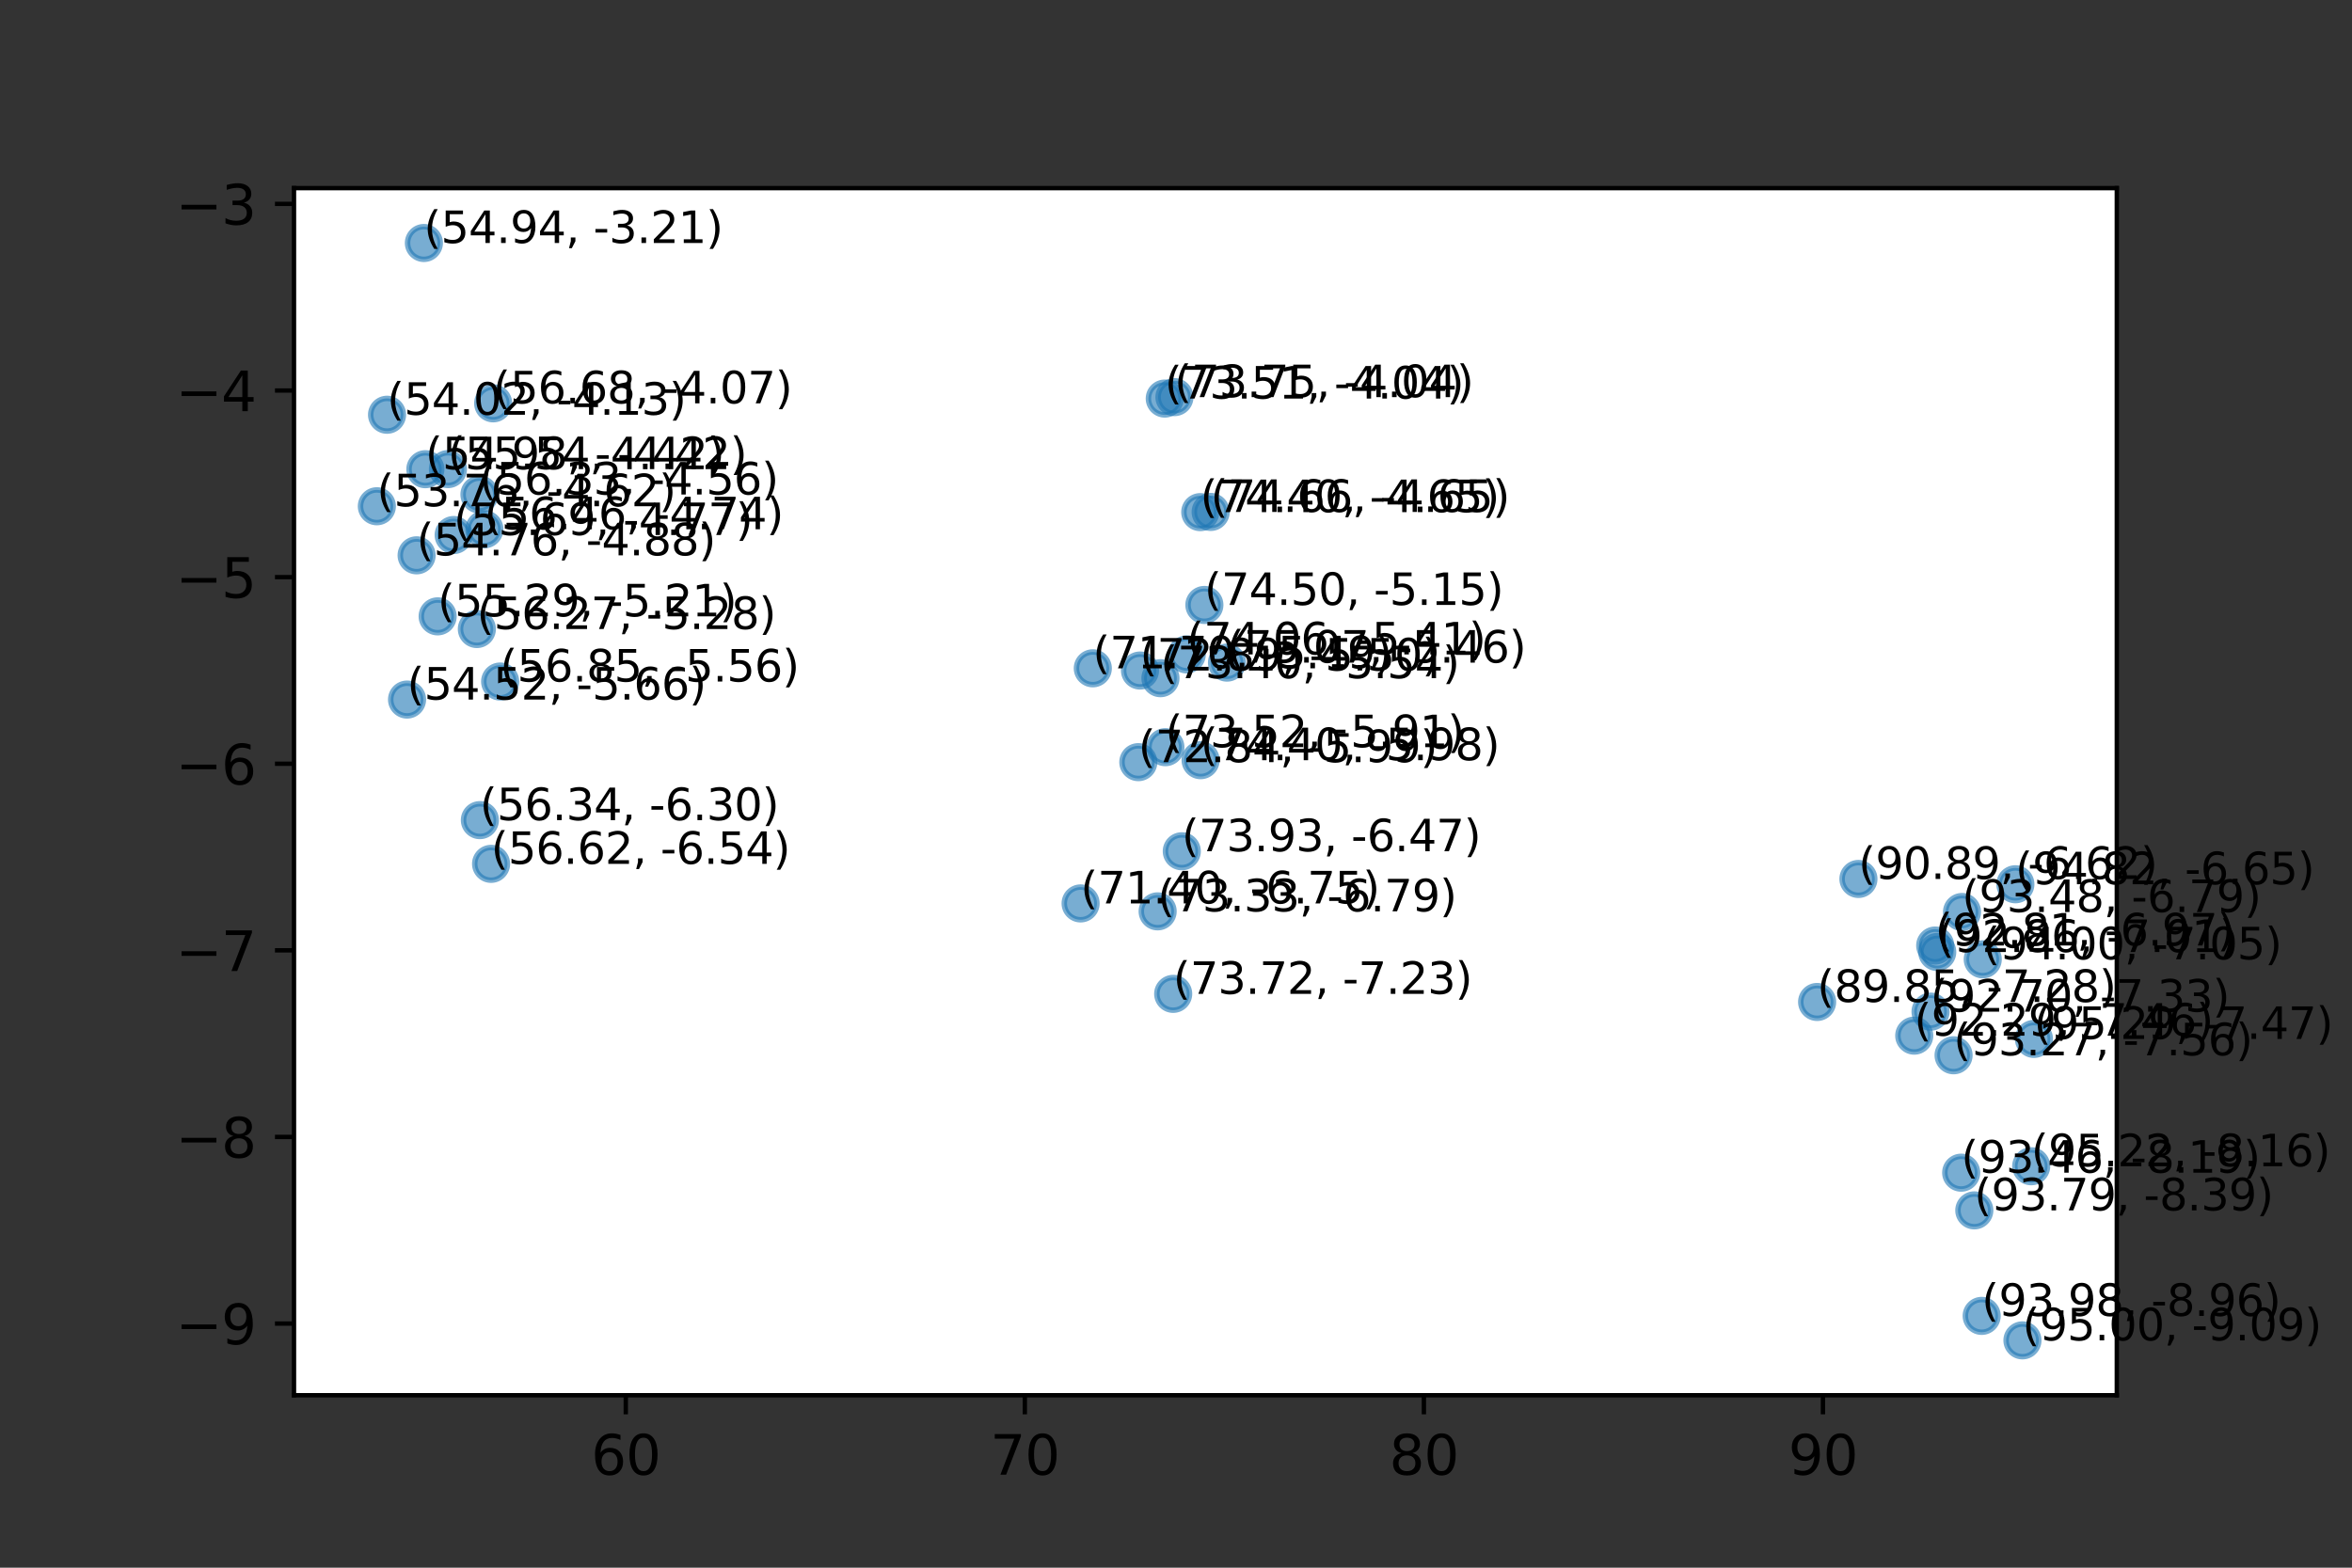 <?xml version="1.0" encoding="utf-8" standalone="no"?>
<!DOCTYPE svg PUBLIC "-//W3C//DTD SVG 1.1//EN"
  "http://www.w3.org/Graphics/SVG/1.1/DTD/svg11.dtd">
<svg xmlns:xlink="http://www.w3.org/1999/xlink" width="432pt" height="288pt" viewBox="0 0 432 288" xmlns="http://www.w3.org/2000/svg" version="1.1">
 <rect x="0" y="0" width="432" height="288" fill="#333333" stroke="none"/>
 <defs>
  <style type="text/css">*{stroke-linejoin: round; stroke-linecap: butt}</style>
 </defs>
 <g id="figure_1">
  <g id="patch_1">
   <path d="M 0 288 
L 432 288 
L 432 0 
L 0 0 
L 0 288 
z
" style="fill: none"/>
  </g>
  <g id="axes_1">
   <g id="patch_2">
    <path d="M 54 256.32 
L 388.8 256.32 
L 388.8 34.56 
L 54 34.56 
z
" style="fill: #ffffff"/>
   </g>
   <g id="PathCollection_1">
    <defs>
     <path id="m02262fe70a" d="M 0 3 
C 0.796 3 1.559 2.684 2.121 2.121 
C 2.684 1.559 3 0.796 3 0 
C 3 -0.796 2.684 -1.559 2.121 -2.121 
C 1.559 -2.684 0.796 -3 0 -3 
C -0.796 -3 -1.559 -2.684 -2.121 -2.121 
C -2.684 -1.559 -3 -0.796 -3 0 
C -3 0.796 -2.684 1.559 -2.121 2.121 
C -1.559 2.684 -0.796 3 0 3 
z
" style="stroke: #1f77b4; stroke-opacity: 0.6"/>
    </defs>
    <g clip-path="url(#p20e0209a69)">
     <use xlink:href="#m02262fe70a" x="90.198" y="158.7" style="fill: #1f77b4; fill-opacity: 0.6; stroke: #1f77b4; stroke-opacity: 0.6"/>
     <use xlink:href="#m02262fe70a" x="82.273" y="86.179" style="fill: #1f77b4; fill-opacity: 0.6; stroke: #1f77b4; stroke-opacity: 0.6"/>
     <use xlink:href="#m02262fe70a" x="78.13" y="86.198" style="fill: #1f77b4; fill-opacity: 0.6; stroke: #1f77b4; stroke-opacity: 0.6"/>
     <use xlink:href="#m02262fe70a" x="77.859" y="44.64" style="fill: #1f77b4; fill-opacity: 0.6; stroke: #1f77b4; stroke-opacity: 0.6"/>
     <use xlink:href="#m02262fe70a" x="80.384" y="113.231" style="fill: #1f77b4; fill-opacity: 0.6; stroke: #1f77b4; stroke-opacity: 0.6"/>
     <use xlink:href="#m02262fe70a" x="91.862" y="125.203" style="fill: #1f77b4; fill-opacity: 0.6; stroke: #1f77b4; stroke-opacity: 0.6"/>
     <use xlink:href="#m02262fe70a" x="87.587" y="115.56" style="fill: #1f77b4; fill-opacity: 0.6; stroke: #1f77b4; stroke-opacity: 0.6"/>
     <use xlink:href="#m02262fe70a" x="69.218" y="93.004" style="fill: #1f77b4; fill-opacity: 0.6; stroke: #1f77b4; stroke-opacity: 0.6"/>
     <use xlink:href="#m02262fe70a" x="71.089" y="76.193" style="fill: #1f77b4; fill-opacity: 0.6; stroke: #1f77b4; stroke-opacity: 0.6"/>
     <use xlink:href="#m02262fe70a" x="88.968" y="97.233" style="fill: #1f77b4; fill-opacity: 0.6; stroke: #1f77b4; stroke-opacity: 0.6"/>
     <use xlink:href="#m02262fe70a" x="76.52" y="102.019" style="fill: #1f77b4; fill-opacity: 0.6; stroke: #1f77b4; stroke-opacity: 0.6"/>
     <use xlink:href="#m02262fe70a" x="88.063" y="90.842" style="fill: #1f77b4; fill-opacity: 0.6; stroke: #1f77b4; stroke-opacity: 0.6"/>
     <use xlink:href="#m02262fe70a" x="88.141" y="150.667" style="fill: #1f77b4; fill-opacity: 0.6; stroke: #1f77b4; stroke-opacity: 0.6"/>
     <use xlink:href="#m02262fe70a" x="83.326" y="98.29" style="fill: #1f77b4; fill-opacity: 0.6; stroke: #1f77b4; stroke-opacity: 0.6"/>
     <use xlink:href="#m02262fe70a" x="74.765" y="128.516" style="fill: #1f77b4; fill-opacity: 0.6; stroke: #1f77b4; stroke-opacity: 0.6"/>
     <use xlink:href="#m02262fe70a" x="90.583" y="74.097" style="fill: #1f77b4; fill-opacity: 0.6; stroke: #1f77b4; stroke-opacity: 0.6"/>
     <use xlink:href="#m02262fe70a" x="212.629" y="167.425" style="fill: #1f77b4; fill-opacity: 0.6; stroke: #1f77b4; stroke-opacity: 0.6"/>
     <use xlink:href="#m02262fe70a" x="217.973" y="120.222" style="fill: #1f77b4; fill-opacity: 0.6; stroke: #1f77b4; stroke-opacity: 0.6"/>
     <use xlink:href="#m02262fe70a" x="220.519" y="139.654" style="fill: #1f77b4; fill-opacity: 0.6; stroke: #1f77b4; stroke-opacity: 0.6"/>
     <use xlink:href="#m02262fe70a" x="213.144" y="124.591" style="fill: #1f77b4; fill-opacity: 0.6; stroke: #1f77b4; stroke-opacity: 0.6"/>
     <use xlink:href="#m02262fe70a" x="221.213" y="111.134" style="fill: #1f77b4; fill-opacity: 0.6; stroke: #1f77b4; stroke-opacity: 0.6"/>
     <use xlink:href="#m02262fe70a" x="214.047" y="137.264" style="fill: #1f77b4; fill-opacity: 0.6; stroke: #1f77b4; stroke-opacity: 0.6"/>
     <use xlink:href="#m02262fe70a" x="213.937" y="73.22" style="fill: #1f77b4; fill-opacity: 0.6; stroke: #1f77b4; stroke-opacity: 0.6"/>
     <use xlink:href="#m02262fe70a" x="215.483" y="182.583" style="fill: #1f77b4; fill-opacity: 0.6; stroke: #1f77b4; stroke-opacity: 0.6"/>
     <use xlink:href="#m02262fe70a" x="217.064" y="156.387" style="fill: #1f77b4; fill-opacity: 0.6; stroke: #1f77b4; stroke-opacity: 0.6"/>
     <use xlink:href="#m02262fe70a" x="222.366" y="94.048" style="fill: #1f77b4; fill-opacity: 0.6; stroke: #1f77b4; stroke-opacity: 0.6"/>
     <use xlink:href="#m02262fe70a" x="215.716" y="72.956" style="fill: #1f77b4; fill-opacity: 0.6; stroke: #1f77b4; stroke-opacity: 0.6"/>
     <use xlink:href="#m02262fe70a" x="220.456" y="94.083" style="fill: #1f77b4; fill-opacity: 0.6; stroke: #1f77b4; stroke-opacity: 0.6"/>
     <use xlink:href="#m02262fe70a" x="198.479" y="165.968" style="fill: #1f77b4; fill-opacity: 0.6; stroke: #1f77b4; stroke-opacity: 0.6"/>
     <use xlink:href="#m02262fe70a" x="225.365" y="121.728" style="fill: #1f77b4; fill-opacity: 0.6; stroke: #1f77b4; stroke-opacity: 0.6"/>
     <use xlink:href="#m02262fe70a" x="209.08" y="140.014" style="fill: #1f77b4; fill-opacity: 0.6; stroke: #1f77b4; stroke-opacity: 0.6"/>
     <use xlink:href="#m02262fe70a" x="209.389" y="123.183" style="fill: #1f77b4; fill-opacity: 0.6; stroke: #1f77b4; stroke-opacity: 0.6"/>
     <use xlink:href="#m02262fe70a" x="373.077" y="214.251" style="fill: #1f77b4; fill-opacity: 0.6; stroke: #1f77b4; stroke-opacity: 0.6"/>
     <use xlink:href="#m02262fe70a" x="333.756" y="184.071" style="fill: #1f77b4; fill-opacity: 0.6; stroke: #1f77b4; stroke-opacity: 0.6"/>
     <use xlink:href="#m02262fe70a" x="363.984" y="241.742" style="fill: #1f77b4; fill-opacity: 0.6; stroke: #1f77b4; stroke-opacity: 0.6"/>
     <use xlink:href="#m02262fe70a" x="360.217" y="215.433" style="fill: #1f77b4; fill-opacity: 0.6; stroke: #1f77b4; stroke-opacity: 0.6"/>
     <use xlink:href="#m02262fe70a" x="373.582" y="190.859" style="fill: #1f77b4; fill-opacity: 0.6; stroke: #1f77b4; stroke-opacity: 0.6"/>
     <use xlink:href="#m02262fe70a" x="371.47" y="246.24" style="fill: #1f77b4; fill-opacity: 0.6; stroke: #1f77b4; stroke-opacity: 0.6"/>
     <use xlink:href="#m02262fe70a" x="364.178" y="176.236" style="fill: #1f77b4; fill-opacity: 0.6; stroke: #1f77b4; stroke-opacity: 0.6"/>
     <use xlink:href="#m02262fe70a" x="362.628" y="222.358" style="fill: #1f77b4; fill-opacity: 0.6; stroke: #1f77b4; stroke-opacity: 0.6"/>
     <use xlink:href="#m02262fe70a" x="354.589" y="185.85" style="fill: #1f77b4; fill-opacity: 0.6; stroke: #1f77b4; stroke-opacity: 0.6"/>
     <use xlink:href="#m02262fe70a" x="360.37" y="167.543" style="fill: #1f77b4; fill-opacity: 0.6; stroke: #1f77b4; stroke-opacity: 0.6"/>
     <use xlink:href="#m02262fe70a" x="355.446" y="173.702" style="fill: #1f77b4; fill-opacity: 0.6; stroke: #1f77b4; stroke-opacity: 0.6"/>
     <use xlink:href="#m02262fe70a" x="355.819" y="174.894" style="fill: #1f77b4; fill-opacity: 0.6; stroke: #1f77b4; stroke-opacity: 0.6"/>
     <use xlink:href="#m02262fe70a" x="370.172" y="162.446" style="fill: #1f77b4; fill-opacity: 0.6; stroke: #1f77b4; stroke-opacity: 0.6"/>
     <use xlink:href="#m02262fe70a" x="358.821" y="193.865" style="fill: #1f77b4; fill-opacity: 0.6; stroke: #1f77b4; stroke-opacity: 0.6"/>
     <use xlink:href="#m02262fe70a" x="341.344" y="161.473" style="fill: #1f77b4; fill-opacity: 0.6; stroke: #1f77b4; stroke-opacity: 0.6"/>
     <use xlink:href="#m02262fe70a" x="351.594" y="190.259" style="fill: #1f77b4; fill-opacity: 0.6; stroke: #1f77b4; stroke-opacity: 0.6"/>
     <use xlink:href="#m02262fe70a" x="200.72" y="122.775" style="fill: #1f77b4; fill-opacity: 0.6; stroke: #1f77b4; stroke-opacity: 0.6"/>
    </g>
   </g>
   <g id="matplotlib.axis_1">
    <g id="xtick_1">
     <g id="line2d_1">
      <defs>
       <path id="m0b42a44baf" d="M 0 0 
L 0 3.5 
" style="stroke: #000000; stroke-width: 0.8"/>
      </defs>
      <g>
       <use xlink:href="#m0b42a44baf" x="114.938" y="256.32" style="stroke: #000000; stroke-width: 0.8"/>
      </g>
     </g>
     <g id="text_1">
      <!-- 60 -->
      <g transform="translate(108.576 270.918) scale(0.1 -0.1)">
       <defs>
        <path id="DejaVuSans-36" d="M 2113 2584 
Q 1688 2584 1439 2293 
Q 1191 2003 1191 1497 
Q 1191 994 1439 701 
Q 1688 409 2113 409 
Q 2538 409 2786 701 
Q 3034 994 3034 1497 
Q 3034 2003 2786 2293 
Q 2538 2584 2113 2584 
z
M 3366 4563 
L 3366 3988 
Q 3128 4100 2886 4159 
Q 2644 4219 2406 4219 
Q 1781 4219 1451 3797 
Q 1122 3375 1075 2522 
Q 1259 2794 1537 2939 
Q 1816 3084 2150 3084 
Q 2853 3084 3261 2657 
Q 3669 2231 3669 1497 
Q 3669 778 3244 343 
Q 2819 -91 2113 -91 
Q 1303 -91 875 529 
Q 447 1150 447 2328 
Q 447 3434 972 4092 
Q 1497 4750 2381 4750 
Q 2619 4750 2861 4703 
Q 3103 4656 3366 4563 
z
" transform="scale(0.016)"/>
        <path id="DejaVuSans-30" d="M 2034 4250 
Q 1547 4250 1301 3770 
Q 1056 3291 1056 2328 
Q 1056 1369 1301 889 
Q 1547 409 2034 409 
Q 2525 409 2770 889 
Q 3016 1369 3016 2328 
Q 3016 3291 2770 3770 
Q 2525 4250 2034 4250 
z
M 2034 4750 
Q 2819 4750 3233 4129 
Q 3647 3509 3647 2328 
Q 3647 1150 3233 529 
Q 2819 -91 2034 -91 
Q 1250 -91 836 529 
Q 422 1150 422 2328 
Q 422 3509 836 4129 
Q 1250 4750 2034 4750 
z
" transform="scale(0.016)"/>
       </defs>
       <use xlink:href="#DejaVuSans-36"/>
       <use xlink:href="#DejaVuSans-30" x="63.623"/>
      </g>
     </g>
    </g>
    <g id="xtick_2">
     <g id="line2d_2">
      <g>
       <use xlink:href="#m0b42a44baf" x="188.234" y="256.32" style="stroke: #000000; stroke-width: 0.8"/>
      </g>
     </g>
     <g id="text_2">
      <!-- 70 -->
      <g transform="translate(181.872 270.918) scale(0.1 -0.1)">
       <defs>
        <path id="DejaVuSans-37" d="M 525 4666 
L 3525 4666 
L 3525 4397 
L 1831 0 
L 1172 0 
L 2766 4134 
L 525 4134 
L 525 4666 
z
" transform="scale(0.016)"/>
       </defs>
       <use xlink:href="#DejaVuSans-37"/>
       <use xlink:href="#DejaVuSans-30" x="63.623"/>
      </g>
     </g>
    </g>
    <g id="xtick_3">
     <g id="line2d_3">
      <g>
       <use xlink:href="#m0b42a44baf" x="261.53" y="256.32" style="stroke: #000000; stroke-width: 0.8"/>
      </g>
     </g>
     <g id="text_3">
      <!-- 80 -->
      <g transform="translate(255.168 270.918) scale(0.1 -0.1)">
       <defs>
        <path id="DejaVuSans-38" d="M 2034 2216 
Q 1584 2216 1326 1975 
Q 1069 1734 1069 1313 
Q 1069 891 1326 650 
Q 1584 409 2034 409 
Q 2484 409 2743 651 
Q 3003 894 3003 1313 
Q 3003 1734 2745 1975 
Q 2488 2216 2034 2216 
z
M 1403 2484 
Q 997 2584 770 2862 
Q 544 3141 544 3541 
Q 544 4100 942 4425 
Q 1341 4750 2034 4750 
Q 2731 4750 3128 4425 
Q 3525 4100 3525 3541 
Q 3525 3141 3298 2862 
Q 3072 2584 2669 2484 
Q 3125 2378 3379 2068 
Q 3634 1759 3634 1313 
Q 3634 634 3220 271 
Q 2806 -91 2034 -91 
Q 1263 -91 848 271 
Q 434 634 434 1313 
Q 434 1759 690 2068 
Q 947 2378 1403 2484 
z
M 1172 3481 
Q 1172 3119 1398 2916 
Q 1625 2713 2034 2713 
Q 2441 2713 2670 2916 
Q 2900 3119 2900 3481 
Q 2900 3844 2670 4047 
Q 2441 4250 2034 4250 
Q 1625 4250 1398 4047 
Q 1172 3844 1172 3481 
z
" transform="scale(0.016)"/>
       </defs>
       <use xlink:href="#DejaVuSans-38"/>
       <use xlink:href="#DejaVuSans-30" x="63.623"/>
      </g>
     </g>
    </g>
    <g id="xtick_4">
     <g id="line2d_4">
      <g>
       <use xlink:href="#m0b42a44baf" x="334.827" y="256.32" style="stroke: #000000; stroke-width: 0.8"/>
      </g>
     </g>
     <g id="text_4">
      <!-- 90 -->
      <g transform="translate(328.464 270.918) scale(0.1 -0.1)">
       <defs>
        <path id="DejaVuSans-39" d="M 703 97 
L 703 672 
Q 941 559 1184 500 
Q 1428 441 1663 441 
Q 2288 441 2617 861 
Q 2947 1281 2994 2138 
Q 2813 1869 2534 1725 
Q 2256 1581 1919 1581 
Q 1219 1581 811 2004 
Q 403 2428 403 3163 
Q 403 3881 828 4315 
Q 1253 4750 1959 4750 
Q 2769 4750 3195 4129 
Q 3622 3509 3622 2328 
Q 3622 1225 3098 567 
Q 2575 -91 1691 -91 
Q 1453 -91 1209 -44 
Q 966 3 703 97 
z
M 1959 2075 
Q 2384 2075 2632 2365 
Q 2881 2656 2881 3163 
Q 2881 3666 2632 3958 
Q 2384 4250 1959 4250 
Q 1534 4250 1286 3958 
Q 1038 3666 1038 3163 
Q 1038 2656 1286 2365 
Q 1534 2075 1959 2075 
z
" transform="scale(0.016)"/>
       </defs>
       <use xlink:href="#DejaVuSans-39"/>
       <use xlink:href="#DejaVuSans-30" x="63.623"/>
      </g>
     </g>
    </g>
   </g>
   <g id="matplotlib.axis_2">
    <g id="ytick_1">
     <g id="line2d_5">
      <defs>
       <path id="mef17d0c823" d="M 0 0 
L -3.5 0 
" style="stroke: #000000; stroke-width: 0.8"/>
      </defs>
      <g>
       <use xlink:href="#mef17d0c823" x="54" y="243.152" style="stroke: #000000; stroke-width: 0.8"/>
      </g>
     </g>
     <g id="text_5">
      <!-- −9 -->
      <g transform="translate(32.258 246.951) scale(0.1 -0.1)">
       <defs>
        <path id="DejaVuSans-2212" d="M 678 2272 
L 4684 2272 
L 4684 1741 
L 678 1741 
L 678 2272 
z
" transform="scale(0.016)"/>
       </defs>
       <use xlink:href="#DejaVuSans-2212"/>
       <use xlink:href="#DejaVuSans-39" x="83.789"/>
      </g>
     </g>
    </g>
    <g id="ytick_2">
     <g id="line2d_6">
      <g>
       <use xlink:href="#mef17d0c823" x="54" y="208.87" style="stroke: #000000; stroke-width: 0.8"/>
      </g>
     </g>
     <g id="text_6">
      <!-- −8 -->
      <g transform="translate(32.258 212.669) scale(0.1 -0.1)">
       <use xlink:href="#DejaVuSans-2212"/>
       <use xlink:href="#DejaVuSans-38" x="83.789"/>
      </g>
     </g>
    </g>
    <g id="ytick_3">
     <g id="line2d_7">
      <g>
       <use xlink:href="#mef17d0c823" x="54" y="174.588" style="stroke: #000000; stroke-width: 0.8"/>
      </g>
     </g>
     <g id="text_7">
      <!-- −7 -->
      <g transform="translate(32.258 178.387) scale(0.1 -0.1)">
       <use xlink:href="#DejaVuSans-2212"/>
       <use xlink:href="#DejaVuSans-37" x="83.789"/>
      </g>
     </g>
    </g>
    <g id="ytick_4">
     <g id="line2d_8">
      <g>
       <use xlink:href="#mef17d0c823" x="54" y="140.306" style="stroke: #000000; stroke-width: 0.8"/>
      </g>
     </g>
     <g id="text_8">
      <!-- −6 -->
      <g transform="translate(32.258 144.105) scale(0.1 -0.1)">
       <use xlink:href="#DejaVuSans-2212"/>
       <use xlink:href="#DejaVuSans-36" x="83.789"/>
      </g>
     </g>
    </g>
    <g id="ytick_5">
     <g id="line2d_9">
      <g>
       <use xlink:href="#mef17d0c823" x="54" y="106.024" style="stroke: #000000; stroke-width: 0.8"/>
      </g>
     </g>
     <g id="text_9">
      <!-- −5 -->
      <g transform="translate(32.258 109.823) scale(0.1 -0.1)">
       <defs>
        <path id="DejaVuSans-35" d="M 691 4666 
L 3169 4666 
L 3169 4134 
L 1269 4134 
L 1269 2991 
Q 1406 3038 1543 3061 
Q 1681 3084 1819 3084 
Q 2600 3084 3056 2656 
Q 3513 2228 3513 1497 
Q 3513 744 3044 326 
Q 2575 -91 1722 -91 
Q 1428 -91 1123 -41 
Q 819 9 494 109 
L 494 744 
Q 775 591 1075 516 
Q 1375 441 1709 441 
Q 2250 441 2565 725 
Q 2881 1009 2881 1497 
Q 2881 1984 2565 2268 
Q 2250 2553 1709 2553 
Q 1456 2553 1204 2497 
Q 953 2441 691 2322 
L 691 4666 
z
" transform="scale(0.016)"/>
       </defs>
       <use xlink:href="#DejaVuSans-2212"/>
       <use xlink:href="#DejaVuSans-35" x="83.789"/>
      </g>
     </g>
    </g>
    <g id="ytick_6">
     <g id="line2d_10">
      <g>
       <use xlink:href="#mef17d0c823" x="54" y="71.741" style="stroke: #000000; stroke-width: 0.8"/>
      </g>
     </g>
     <g id="text_10">
      <!-- −4 -->
      <g transform="translate(32.258 75.541) scale(0.1 -0.1)">
       <defs>
        <path id="DejaVuSans-34" d="M 2419 4116 
L 825 1625 
L 2419 1625 
L 2419 4116 
z
M 2253 4666 
L 3047 4666 
L 3047 1625 
L 3713 1625 
L 3713 1100 
L 3047 1100 
L 3047 0 
L 2419 0 
L 2419 1100 
L 313 1100 
L 313 1709 
L 2253 4666 
z
" transform="scale(0.016)"/>
       </defs>
       <use xlink:href="#DejaVuSans-2212"/>
       <use xlink:href="#DejaVuSans-34" x="83.789"/>
      </g>
     </g>
    </g>
    <g id="ytick_7">
     <g id="line2d_11">
      <g>
       <use xlink:href="#mef17d0c823" x="54" y="37.459" style="stroke: #000000; stroke-width: 0.8"/>
      </g>
     </g>
     <g id="text_11">
      <!-- −3 -->
      <g transform="translate(32.258 41.259) scale(0.1 -0.1)">
       <defs>
        <path id="DejaVuSans-33" d="M 2597 2516 
Q 3050 2419 3304 2112 
Q 3559 1806 3559 1356 
Q 3559 666 3084 287 
Q 2609 -91 1734 -91 
Q 1441 -91 1130 -33 
Q 819 25 488 141 
L 488 750 
Q 750 597 1062 519 
Q 1375 441 1716 441 
Q 2309 441 2620 675 
Q 2931 909 2931 1356 
Q 2931 1769 2642 2001 
Q 2353 2234 1838 2234 
L 1294 2234 
L 1294 2753 
L 1863 2753 
Q 2328 2753 2575 2939 
Q 2822 3125 2822 3475 
Q 2822 3834 2567 4026 
Q 2313 4219 1838 4219 
Q 1578 4219 1281 4162 
Q 984 4106 628 3988 
L 628 4550 
Q 988 4650 1302 4700 
Q 1616 4750 1894 4750 
Q 2613 4750 3031 4423 
Q 3450 4097 3450 3541 
Q 3450 3153 3228 2886 
Q 3006 2619 2597 2516 
z
" transform="scale(0.016)"/>
       </defs>
       <use xlink:href="#DejaVuSans-2212"/>
       <use xlink:href="#DejaVuSans-33" x="83.789"/>
      </g>
     </g>
    </g>
   </g>
   <g id="patch_3">
    <path d="M 54 256.32 
L 54 34.56 
" style="fill: none; stroke: #000000; stroke-width: 0.8; stroke-linejoin: miter; stroke-linecap: square"/>
   </g>
   <g id="patch_4">
    <path d="M 388.8 256.32 
L 388.8 34.56 
" style="fill: none; stroke: #000000; stroke-width: 0.8; stroke-linejoin: miter; stroke-linecap: square"/>
   </g>
   <g id="patch_5">
    <path d="M 54 256.32 
L 388.8 256.32 
" style="fill: none; stroke: #000000; stroke-width: 0.8; stroke-linejoin: miter; stroke-linecap: square"/>
   </g>
   <g id="patch_6">
    <path d="M 54 34.56 
L 388.8 34.56 
" style="fill: none; stroke: #000000; stroke-width: 0.8; stroke-linejoin: miter; stroke-linecap: square"/>
   </g>
   <g id="text_12">
    <!-- (56.62, -6.54) -->
    <g transform="translate(90.198 158.7) scale(0.08 -0.08)">
     <defs>
      <path id="DejaVuSans-28" d="M 1984 4856 
Q 1566 4138 1362 3434 
Q 1159 2731 1159 2009 
Q 1159 1288 1364 580 
Q 1569 -128 1984 -844 
L 1484 -844 
Q 1016 -109 783 600 
Q 550 1309 550 2009 
Q 550 2706 781 3412 
Q 1013 4119 1484 4856 
L 1984 4856 
z
" transform="scale(0.016)"/>
      <path id="DejaVuSans-2e" d="M 684 794 
L 1344 794 
L 1344 0 
L 684 0 
L 684 794 
z
" transform="scale(0.016)"/>
      <path id="DejaVuSans-32" d="M 1228 531 
L 3431 531 
L 3431 0 
L 469 0 
L 469 531 
Q 828 903 1448 1529 
Q 2069 2156 2228 2338 
Q 2531 2678 2651 2914 
Q 2772 3150 2772 3378 
Q 2772 3750 2511 3984 
Q 2250 4219 1831 4219 
Q 1534 4219 1204 4116 
Q 875 4013 500 3803 
L 500 4441 
Q 881 4594 1212 4672 
Q 1544 4750 1819 4750 
Q 2544 4750 2975 4387 
Q 3406 4025 3406 3419 
Q 3406 3131 3298 2873 
Q 3191 2616 2906 2266 
Q 2828 2175 2409 1742 
Q 1991 1309 1228 531 
z
" transform="scale(0.016)"/>
      <path id="DejaVuSans-2c" d="M 750 794 
L 1409 794 
L 1409 256 
L 897 -744 
L 494 -744 
L 750 256 
L 750 794 
z
" transform="scale(0.016)"/>
      <path id="DejaVuSans-20" transform="scale(0.016)"/>
      <path id="DejaVuSans-2d" d="M 313 2009 
L 1997 2009 
L 1997 1497 
L 313 1497 
L 313 2009 
z
" transform="scale(0.016)"/>
      <path id="DejaVuSans-29" d="M 513 4856 
L 1013 4856 
Q 1481 4119 1714 3412 
Q 1947 2706 1947 2009 
Q 1947 1309 1714 600 
Q 1481 -109 1013 -844 
L 513 -844 
Q 928 -128 1133 580 
Q 1338 1288 1338 2009 
Q 1338 2731 1133 3434 
Q 928 4138 513 4856 
z
" transform="scale(0.016)"/>
     </defs>
     <use xlink:href="#DejaVuSans-28"/>
     <use xlink:href="#DejaVuSans-35" x="39.014"/>
     <use xlink:href="#DejaVuSans-36" x="102.637"/>
     <use xlink:href="#DejaVuSans-2e" x="166.26"/>
     <use xlink:href="#DejaVuSans-36" x="198.047"/>
     <use xlink:href="#DejaVuSans-32" x="261.67"/>
     <use xlink:href="#DejaVuSans-2c" x="325.293"/>
     <use xlink:href="#DejaVuSans-20" x="357.08"/>
     <use xlink:href="#DejaVuSans-2d" x="388.867"/>
     <use xlink:href="#DejaVuSans-36" x="424.951"/>
     <use xlink:href="#DejaVuSans-2e" x="488.574"/>
     <use xlink:href="#DejaVuSans-35" x="520.361"/>
     <use xlink:href="#DejaVuSans-34" x="583.984"/>
     <use xlink:href="#DejaVuSans-29" x="647.607"/>
    </g>
   </g>
   <g id="text_13">
    <!-- (55.54, -4.42) -->
    <g transform="translate(82.273 86.179) scale(0.08 -0.08)">
     <use xlink:href="#DejaVuSans-28"/>
     <use xlink:href="#DejaVuSans-35" x="39.014"/>
     <use xlink:href="#DejaVuSans-35" x="102.637"/>
     <use xlink:href="#DejaVuSans-2e" x="166.26"/>
     <use xlink:href="#DejaVuSans-35" x="198.047"/>
     <use xlink:href="#DejaVuSans-34" x="261.67"/>
     <use xlink:href="#DejaVuSans-2c" x="325.293"/>
     <use xlink:href="#DejaVuSans-20" x="357.08"/>
     <use xlink:href="#DejaVuSans-2d" x="388.867"/>
     <use xlink:href="#DejaVuSans-34" x="424.951"/>
     <use xlink:href="#DejaVuSans-2e" x="488.574"/>
     <use xlink:href="#DejaVuSans-34" x="520.361"/>
     <use xlink:href="#DejaVuSans-32" x="583.984"/>
     <use xlink:href="#DejaVuSans-29" x="647.607"/>
    </g>
   </g>
   <g id="text_14">
    <!-- (54.98, -4.42) -->
    <g transform="translate(78.13 86.198) scale(0.08 -0.08)">
     <use xlink:href="#DejaVuSans-28"/>
     <use xlink:href="#DejaVuSans-35" x="39.014"/>
     <use xlink:href="#DejaVuSans-34" x="102.637"/>
     <use xlink:href="#DejaVuSans-2e" x="166.26"/>
     <use xlink:href="#DejaVuSans-39" x="198.047"/>
     <use xlink:href="#DejaVuSans-38" x="261.67"/>
     <use xlink:href="#DejaVuSans-2c" x="325.293"/>
     <use xlink:href="#DejaVuSans-20" x="357.08"/>
     <use xlink:href="#DejaVuSans-2d" x="388.867"/>
     <use xlink:href="#DejaVuSans-34" x="424.951"/>
     <use xlink:href="#DejaVuSans-2e" x="488.574"/>
     <use xlink:href="#DejaVuSans-34" x="520.361"/>
     <use xlink:href="#DejaVuSans-32" x="583.984"/>
     <use xlink:href="#DejaVuSans-29" x="647.607"/>
    </g>
   </g>
   <g id="text_15">
    <!-- (54.94, -3.21) -->
    <g transform="translate(77.859 44.64) scale(0.08 -0.08)">
     <defs>
      <path id="DejaVuSans-31" d="M 794 531 
L 1825 531 
L 1825 4091 
L 703 3866 
L 703 4441 
L 1819 4666 
L 2450 4666 
L 2450 531 
L 3481 531 
L 3481 0 
L 794 0 
L 794 531 
z
" transform="scale(0.016)"/>
     </defs>
     <use xlink:href="#DejaVuSans-28"/>
     <use xlink:href="#DejaVuSans-35" x="39.014"/>
     <use xlink:href="#DejaVuSans-34" x="102.637"/>
     <use xlink:href="#DejaVuSans-2e" x="166.26"/>
     <use xlink:href="#DejaVuSans-39" x="198.047"/>
     <use xlink:href="#DejaVuSans-34" x="261.67"/>
     <use xlink:href="#DejaVuSans-2c" x="325.293"/>
     <use xlink:href="#DejaVuSans-20" x="357.08"/>
     <use xlink:href="#DejaVuSans-2d" x="388.867"/>
     <use xlink:href="#DejaVuSans-33" x="424.951"/>
     <use xlink:href="#DejaVuSans-2e" x="488.574"/>
     <use xlink:href="#DejaVuSans-32" x="520.361"/>
     <use xlink:href="#DejaVuSans-31" x="583.984"/>
     <use xlink:href="#DejaVuSans-29" x="647.607"/>
    </g>
   </g>
   <g id="text_16">
    <!-- (55.29, -5.21) -->
    <g transform="translate(80.384 113.231) scale(0.08 -0.08)">
     <use xlink:href="#DejaVuSans-28"/>
     <use xlink:href="#DejaVuSans-35" x="39.014"/>
     <use xlink:href="#DejaVuSans-35" x="102.637"/>
     <use xlink:href="#DejaVuSans-2e" x="166.26"/>
     <use xlink:href="#DejaVuSans-32" x="198.047"/>
     <use xlink:href="#DejaVuSans-39" x="261.67"/>
     <use xlink:href="#DejaVuSans-2c" x="325.293"/>
     <use xlink:href="#DejaVuSans-20" x="357.08"/>
     <use xlink:href="#DejaVuSans-2d" x="388.867"/>
     <use xlink:href="#DejaVuSans-35" x="424.951"/>
     <use xlink:href="#DejaVuSans-2e" x="488.574"/>
     <use xlink:href="#DejaVuSans-32" x="520.361"/>
     <use xlink:href="#DejaVuSans-31" x="583.984"/>
     <use xlink:href="#DejaVuSans-29" x="647.607"/>
    </g>
   </g>
   <g id="text_17">
    <!-- (56.85, -5.56) -->
    <g transform="translate(91.862 125.203) scale(0.08 -0.08)">
     <use xlink:href="#DejaVuSans-28"/>
     <use xlink:href="#DejaVuSans-35" x="39.014"/>
     <use xlink:href="#DejaVuSans-36" x="102.637"/>
     <use xlink:href="#DejaVuSans-2e" x="166.26"/>
     <use xlink:href="#DejaVuSans-38" x="198.047"/>
     <use xlink:href="#DejaVuSans-35" x="261.67"/>
     <use xlink:href="#DejaVuSans-2c" x="325.293"/>
     <use xlink:href="#DejaVuSans-20" x="357.08"/>
     <use xlink:href="#DejaVuSans-2d" x="388.867"/>
     <use xlink:href="#DejaVuSans-35" x="424.951"/>
     <use xlink:href="#DejaVuSans-2e" x="488.574"/>
     <use xlink:href="#DejaVuSans-35" x="520.361"/>
     <use xlink:href="#DejaVuSans-36" x="583.984"/>
     <use xlink:href="#DejaVuSans-29" x="647.607"/>
    </g>
   </g>
   <g id="text_18">
    <!-- (56.27, -5.28) -->
    <g transform="translate(87.587 115.56) scale(0.08 -0.08)">
     <use xlink:href="#DejaVuSans-28"/>
     <use xlink:href="#DejaVuSans-35" x="39.014"/>
     <use xlink:href="#DejaVuSans-36" x="102.637"/>
     <use xlink:href="#DejaVuSans-2e" x="166.26"/>
     <use xlink:href="#DejaVuSans-32" x="198.047"/>
     <use xlink:href="#DejaVuSans-37" x="261.67"/>
     <use xlink:href="#DejaVuSans-2c" x="325.293"/>
     <use xlink:href="#DejaVuSans-20" x="357.08"/>
     <use xlink:href="#DejaVuSans-2d" x="388.867"/>
     <use xlink:href="#DejaVuSans-35" x="424.951"/>
     <use xlink:href="#DejaVuSans-2e" x="488.574"/>
     <use xlink:href="#DejaVuSans-32" x="520.361"/>
     <use xlink:href="#DejaVuSans-38" x="583.984"/>
     <use xlink:href="#DejaVuSans-29" x="647.607"/>
    </g>
   </g>
   <g id="text_19">
    <!-- (53.76, -4.62) -->
    <g transform="translate(69.218 93.004) scale(0.08 -0.08)">
     <use xlink:href="#DejaVuSans-28"/>
     <use xlink:href="#DejaVuSans-35" x="39.014"/>
     <use xlink:href="#DejaVuSans-33" x="102.637"/>
     <use xlink:href="#DejaVuSans-2e" x="166.26"/>
     <use xlink:href="#DejaVuSans-37" x="198.047"/>
     <use xlink:href="#DejaVuSans-36" x="261.67"/>
     <use xlink:href="#DejaVuSans-2c" x="325.293"/>
     <use xlink:href="#DejaVuSans-20" x="357.08"/>
     <use xlink:href="#DejaVuSans-2d" x="388.867"/>
     <use xlink:href="#DejaVuSans-34" x="424.951"/>
     <use xlink:href="#DejaVuSans-2e" x="488.574"/>
     <use xlink:href="#DejaVuSans-36" x="520.361"/>
     <use xlink:href="#DejaVuSans-32" x="583.984"/>
     <use xlink:href="#DejaVuSans-29" x="647.607"/>
    </g>
   </g>
   <g id="text_20">
    <!-- (54.02, -4.13) -->
    <g transform="translate(71.089 76.193) scale(0.08 -0.08)">
     <use xlink:href="#DejaVuSans-28"/>
     <use xlink:href="#DejaVuSans-35" x="39.014"/>
     <use xlink:href="#DejaVuSans-34" x="102.637"/>
     <use xlink:href="#DejaVuSans-2e" x="166.26"/>
     <use xlink:href="#DejaVuSans-30" x="198.047"/>
     <use xlink:href="#DejaVuSans-32" x="261.67"/>
     <use xlink:href="#DejaVuSans-2c" x="325.293"/>
     <use xlink:href="#DejaVuSans-20" x="357.08"/>
     <use xlink:href="#DejaVuSans-2d" x="388.867"/>
     <use xlink:href="#DejaVuSans-34" x="424.951"/>
     <use xlink:href="#DejaVuSans-2e" x="488.574"/>
     <use xlink:href="#DejaVuSans-31" x="520.361"/>
     <use xlink:href="#DejaVuSans-33" x="583.984"/>
     <use xlink:href="#DejaVuSans-29" x="647.607"/>
    </g>
   </g>
   <g id="text_21">
    <!-- (56.46, -4.74) -->
    <g transform="translate(88.968 97.233) scale(0.08 -0.08)">
     <use xlink:href="#DejaVuSans-28"/>
     <use xlink:href="#DejaVuSans-35" x="39.014"/>
     <use xlink:href="#DejaVuSans-36" x="102.637"/>
     <use xlink:href="#DejaVuSans-2e" x="166.26"/>
     <use xlink:href="#DejaVuSans-34" x="198.047"/>
     <use xlink:href="#DejaVuSans-36" x="261.67"/>
     <use xlink:href="#DejaVuSans-2c" x="325.293"/>
     <use xlink:href="#DejaVuSans-20" x="357.08"/>
     <use xlink:href="#DejaVuSans-2d" x="388.867"/>
     <use xlink:href="#DejaVuSans-34" x="424.951"/>
     <use xlink:href="#DejaVuSans-2e" x="488.574"/>
     <use xlink:href="#DejaVuSans-37" x="520.361"/>
     <use xlink:href="#DejaVuSans-34" x="583.984"/>
     <use xlink:href="#DejaVuSans-29" x="647.607"/>
    </g>
   </g>
   <g id="text_22">
    <!-- (54.76, -4.88) -->
    <g transform="translate(76.52 102.019) scale(0.08 -0.08)">
     <use xlink:href="#DejaVuSans-28"/>
     <use xlink:href="#DejaVuSans-35" x="39.014"/>
     <use xlink:href="#DejaVuSans-34" x="102.637"/>
     <use xlink:href="#DejaVuSans-2e" x="166.26"/>
     <use xlink:href="#DejaVuSans-37" x="198.047"/>
     <use xlink:href="#DejaVuSans-36" x="261.67"/>
     <use xlink:href="#DejaVuSans-2c" x="325.293"/>
     <use xlink:href="#DejaVuSans-20" x="357.08"/>
     <use xlink:href="#DejaVuSans-2d" x="388.867"/>
     <use xlink:href="#DejaVuSans-34" x="424.951"/>
     <use xlink:href="#DejaVuSans-2e" x="488.574"/>
     <use xlink:href="#DejaVuSans-38" x="520.361"/>
     <use xlink:href="#DejaVuSans-38" x="583.984"/>
     <use xlink:href="#DejaVuSans-29" x="647.607"/>
    </g>
   </g>
   <g id="text_23">
    <!-- (56.33, -4.56) -->
    <g transform="translate(88.063 90.842) scale(0.08 -0.08)">
     <use xlink:href="#DejaVuSans-28"/>
     <use xlink:href="#DejaVuSans-35" x="39.014"/>
     <use xlink:href="#DejaVuSans-36" x="102.637"/>
     <use xlink:href="#DejaVuSans-2e" x="166.26"/>
     <use xlink:href="#DejaVuSans-33" x="198.047"/>
     <use xlink:href="#DejaVuSans-33" x="261.67"/>
     <use xlink:href="#DejaVuSans-2c" x="325.293"/>
     <use xlink:href="#DejaVuSans-20" x="357.08"/>
     <use xlink:href="#DejaVuSans-2d" x="388.867"/>
     <use xlink:href="#DejaVuSans-34" x="424.951"/>
     <use xlink:href="#DejaVuSans-2e" x="488.574"/>
     <use xlink:href="#DejaVuSans-35" x="520.361"/>
     <use xlink:href="#DejaVuSans-36" x="583.984"/>
     <use xlink:href="#DejaVuSans-29" x="647.607"/>
    </g>
   </g>
   <g id="text_24">
    <!-- (56.34, -6.30) -->
    <g transform="translate(88.141 150.667) scale(0.08 -0.08)">
     <use xlink:href="#DejaVuSans-28"/>
     <use xlink:href="#DejaVuSans-35" x="39.014"/>
     <use xlink:href="#DejaVuSans-36" x="102.637"/>
     <use xlink:href="#DejaVuSans-2e" x="166.26"/>
     <use xlink:href="#DejaVuSans-33" x="198.047"/>
     <use xlink:href="#DejaVuSans-34" x="261.67"/>
     <use xlink:href="#DejaVuSans-2c" x="325.293"/>
     <use xlink:href="#DejaVuSans-20" x="357.08"/>
     <use xlink:href="#DejaVuSans-2d" x="388.867"/>
     <use xlink:href="#DejaVuSans-36" x="424.951"/>
     <use xlink:href="#DejaVuSans-2e" x="488.574"/>
     <use xlink:href="#DejaVuSans-33" x="520.361"/>
     <use xlink:href="#DejaVuSans-30" x="583.984"/>
     <use xlink:href="#DejaVuSans-29" x="647.607"/>
    </g>
   </g>
   <g id="text_25">
    <!-- (55.69, -4.77) -->
    <g transform="translate(83.326 98.29) scale(0.08 -0.08)">
     <use xlink:href="#DejaVuSans-28"/>
     <use xlink:href="#DejaVuSans-35" x="39.014"/>
     <use xlink:href="#DejaVuSans-35" x="102.637"/>
     <use xlink:href="#DejaVuSans-2e" x="166.26"/>
     <use xlink:href="#DejaVuSans-36" x="198.047"/>
     <use xlink:href="#DejaVuSans-39" x="261.67"/>
     <use xlink:href="#DejaVuSans-2c" x="325.293"/>
     <use xlink:href="#DejaVuSans-20" x="357.08"/>
     <use xlink:href="#DejaVuSans-2d" x="388.867"/>
     <use xlink:href="#DejaVuSans-34" x="424.951"/>
     <use xlink:href="#DejaVuSans-2e" x="488.574"/>
     <use xlink:href="#DejaVuSans-37" x="520.361"/>
     <use xlink:href="#DejaVuSans-37" x="583.984"/>
     <use xlink:href="#DejaVuSans-29" x="647.607"/>
    </g>
   </g>
   <g id="text_26">
    <!-- (54.52, -5.66) -->
    <g transform="translate(74.765 128.516) scale(0.08 -0.08)">
     <use xlink:href="#DejaVuSans-28"/>
     <use xlink:href="#DejaVuSans-35" x="39.014"/>
     <use xlink:href="#DejaVuSans-34" x="102.637"/>
     <use xlink:href="#DejaVuSans-2e" x="166.26"/>
     <use xlink:href="#DejaVuSans-35" x="198.047"/>
     <use xlink:href="#DejaVuSans-32" x="261.67"/>
     <use xlink:href="#DejaVuSans-2c" x="325.293"/>
     <use xlink:href="#DejaVuSans-20" x="357.08"/>
     <use xlink:href="#DejaVuSans-2d" x="388.867"/>
     <use xlink:href="#DejaVuSans-35" x="424.951"/>
     <use xlink:href="#DejaVuSans-2e" x="488.574"/>
     <use xlink:href="#DejaVuSans-36" x="520.361"/>
     <use xlink:href="#DejaVuSans-36" x="583.984"/>
     <use xlink:href="#DejaVuSans-29" x="647.607"/>
    </g>
   </g>
   <g id="text_27">
    <!-- (56.68, -4.07) -->
    <g transform="translate(90.583 74.097) scale(0.08 -0.08)">
     <use xlink:href="#DejaVuSans-28"/>
     <use xlink:href="#DejaVuSans-35" x="39.014"/>
     <use xlink:href="#DejaVuSans-36" x="102.637"/>
     <use xlink:href="#DejaVuSans-2e" x="166.26"/>
     <use xlink:href="#DejaVuSans-36" x="198.047"/>
     <use xlink:href="#DejaVuSans-38" x="261.67"/>
     <use xlink:href="#DejaVuSans-2c" x="325.293"/>
     <use xlink:href="#DejaVuSans-20" x="357.08"/>
     <use xlink:href="#DejaVuSans-2d" x="388.867"/>
     <use xlink:href="#DejaVuSans-34" x="424.951"/>
     <use xlink:href="#DejaVuSans-2e" x="488.574"/>
     <use xlink:href="#DejaVuSans-30" x="520.361"/>
     <use xlink:href="#DejaVuSans-37" x="583.984"/>
     <use xlink:href="#DejaVuSans-29" x="647.607"/>
    </g>
   </g>
   <g id="text_28">
    <!-- (73.33, -6.79) -->
    <g transform="translate(212.629 167.425) scale(0.08 -0.08)">
     <use xlink:href="#DejaVuSans-28"/>
     <use xlink:href="#DejaVuSans-37" x="39.014"/>
     <use xlink:href="#DejaVuSans-33" x="102.637"/>
     <use xlink:href="#DejaVuSans-2e" x="166.26"/>
     <use xlink:href="#DejaVuSans-33" x="198.047"/>
     <use xlink:href="#DejaVuSans-33" x="261.67"/>
     <use xlink:href="#DejaVuSans-2c" x="325.293"/>
     <use xlink:href="#DejaVuSans-20" x="357.08"/>
     <use xlink:href="#DejaVuSans-2d" x="388.867"/>
     <use xlink:href="#DejaVuSans-36" x="424.951"/>
     <use xlink:href="#DejaVuSans-2e" x="488.574"/>
     <use xlink:href="#DejaVuSans-37" x="520.361"/>
     <use xlink:href="#DejaVuSans-39" x="583.984"/>
     <use xlink:href="#DejaVuSans-29" x="647.607"/>
    </g>
   </g>
   <g id="text_29">
    <!-- (74.06, -5.41) -->
    <g transform="translate(217.973 120.222) scale(0.08 -0.08)">
     <use xlink:href="#DejaVuSans-28"/>
     <use xlink:href="#DejaVuSans-37" x="39.014"/>
     <use xlink:href="#DejaVuSans-34" x="102.637"/>
     <use xlink:href="#DejaVuSans-2e" x="166.26"/>
     <use xlink:href="#DejaVuSans-30" x="198.047"/>
     <use xlink:href="#DejaVuSans-36" x="261.67"/>
     <use xlink:href="#DejaVuSans-2c" x="325.293"/>
     <use xlink:href="#DejaVuSans-20" x="357.08"/>
     <use xlink:href="#DejaVuSans-2d" x="388.867"/>
     <use xlink:href="#DejaVuSans-35" x="424.951"/>
     <use xlink:href="#DejaVuSans-2e" x="488.574"/>
     <use xlink:href="#DejaVuSans-34" x="520.361"/>
     <use xlink:href="#DejaVuSans-31" x="583.984"/>
     <use xlink:href="#DejaVuSans-29" x="647.607"/>
    </g>
   </g>
   <g id="text_30">
    <!-- (74.40, -5.98) -->
    <g transform="translate(220.519 139.654) scale(0.08 -0.08)">
     <use xlink:href="#DejaVuSans-28"/>
     <use xlink:href="#DejaVuSans-37" x="39.014"/>
     <use xlink:href="#DejaVuSans-34" x="102.637"/>
     <use xlink:href="#DejaVuSans-2e" x="166.26"/>
     <use xlink:href="#DejaVuSans-34" x="198.047"/>
     <use xlink:href="#DejaVuSans-30" x="261.67"/>
     <use xlink:href="#DejaVuSans-2c" x="325.293"/>
     <use xlink:href="#DejaVuSans-20" x="357.08"/>
     <use xlink:href="#DejaVuSans-2d" x="388.867"/>
     <use xlink:href="#DejaVuSans-35" x="424.951"/>
     <use xlink:href="#DejaVuSans-2e" x="488.574"/>
     <use xlink:href="#DejaVuSans-39" x="520.361"/>
     <use xlink:href="#DejaVuSans-38" x="583.984"/>
     <use xlink:href="#DejaVuSans-29" x="647.607"/>
    </g>
   </g>
   <g id="text_31">
    <!-- (73.40, -5.54) -->
    <g transform="translate(213.144 124.591) scale(0.08 -0.08)">
     <use xlink:href="#DejaVuSans-28"/>
     <use xlink:href="#DejaVuSans-37" x="39.014"/>
     <use xlink:href="#DejaVuSans-33" x="102.637"/>
     <use xlink:href="#DejaVuSans-2e" x="166.26"/>
     <use xlink:href="#DejaVuSans-34" x="198.047"/>
     <use xlink:href="#DejaVuSans-30" x="261.67"/>
     <use xlink:href="#DejaVuSans-2c" x="325.293"/>
     <use xlink:href="#DejaVuSans-20" x="357.08"/>
     <use xlink:href="#DejaVuSans-2d" x="388.867"/>
     <use xlink:href="#DejaVuSans-35" x="424.951"/>
     <use xlink:href="#DejaVuSans-2e" x="488.574"/>
     <use xlink:href="#DejaVuSans-35" x="520.361"/>
     <use xlink:href="#DejaVuSans-34" x="583.984"/>
     <use xlink:href="#DejaVuSans-29" x="647.607"/>
    </g>
   </g>
   <g id="text_32">
    <!-- (74.50, -5.15) -->
    <g transform="translate(221.213 111.134) scale(0.08 -0.08)">
     <use xlink:href="#DejaVuSans-28"/>
     <use xlink:href="#DejaVuSans-37" x="39.014"/>
     <use xlink:href="#DejaVuSans-34" x="102.637"/>
     <use xlink:href="#DejaVuSans-2e" x="166.26"/>
     <use xlink:href="#DejaVuSans-35" x="198.047"/>
     <use xlink:href="#DejaVuSans-30" x="261.67"/>
     <use xlink:href="#DejaVuSans-2c" x="325.293"/>
     <use xlink:href="#DejaVuSans-20" x="357.08"/>
     <use xlink:href="#DejaVuSans-2d" x="388.867"/>
     <use xlink:href="#DejaVuSans-35" x="424.951"/>
     <use xlink:href="#DejaVuSans-2e" x="488.574"/>
     <use xlink:href="#DejaVuSans-31" x="520.361"/>
     <use xlink:href="#DejaVuSans-35" x="583.984"/>
     <use xlink:href="#DejaVuSans-29" x="647.607"/>
    </g>
   </g>
   <g id="text_33">
    <!-- (73.52, -5.91) -->
    <g transform="translate(214.047 137.264) scale(0.08 -0.08)">
     <use xlink:href="#DejaVuSans-28"/>
     <use xlink:href="#DejaVuSans-37" x="39.014"/>
     <use xlink:href="#DejaVuSans-33" x="102.637"/>
     <use xlink:href="#DejaVuSans-2e" x="166.26"/>
     <use xlink:href="#DejaVuSans-35" x="198.047"/>
     <use xlink:href="#DejaVuSans-32" x="261.67"/>
     <use xlink:href="#DejaVuSans-2c" x="325.293"/>
     <use xlink:href="#DejaVuSans-20" x="357.08"/>
     <use xlink:href="#DejaVuSans-2d" x="388.867"/>
     <use xlink:href="#DejaVuSans-35" x="424.951"/>
     <use xlink:href="#DejaVuSans-2e" x="488.574"/>
     <use xlink:href="#DejaVuSans-39" x="520.361"/>
     <use xlink:href="#DejaVuSans-31" x="583.984"/>
     <use xlink:href="#DejaVuSans-29" x="647.607"/>
    </g>
   </g>
   <g id="text_34">
    <!-- (73.51, -4.04) -->
    <g transform="translate(213.937 73.22) scale(0.08 -0.08)">
     <use xlink:href="#DejaVuSans-28"/>
     <use xlink:href="#DejaVuSans-37" x="39.014"/>
     <use xlink:href="#DejaVuSans-33" x="102.637"/>
     <use xlink:href="#DejaVuSans-2e" x="166.26"/>
     <use xlink:href="#DejaVuSans-35" x="198.047"/>
     <use xlink:href="#DejaVuSans-31" x="261.67"/>
     <use xlink:href="#DejaVuSans-2c" x="325.293"/>
     <use xlink:href="#DejaVuSans-20" x="357.08"/>
     <use xlink:href="#DejaVuSans-2d" x="388.867"/>
     <use xlink:href="#DejaVuSans-34" x="424.951"/>
     <use xlink:href="#DejaVuSans-2e" x="488.574"/>
     <use xlink:href="#DejaVuSans-30" x="520.361"/>
     <use xlink:href="#DejaVuSans-34" x="583.984"/>
     <use xlink:href="#DejaVuSans-29" x="647.607"/>
    </g>
   </g>
   <g id="text_35">
    <!-- (73.72, -7.23) -->
    <g transform="translate(215.483 182.583) scale(0.08 -0.08)">
     <use xlink:href="#DejaVuSans-28"/>
     <use xlink:href="#DejaVuSans-37" x="39.014"/>
     <use xlink:href="#DejaVuSans-33" x="102.637"/>
     <use xlink:href="#DejaVuSans-2e" x="166.26"/>
     <use xlink:href="#DejaVuSans-37" x="198.047"/>
     <use xlink:href="#DejaVuSans-32" x="261.67"/>
     <use xlink:href="#DejaVuSans-2c" x="325.293"/>
     <use xlink:href="#DejaVuSans-20" x="357.08"/>
     <use xlink:href="#DejaVuSans-2d" x="388.867"/>
     <use xlink:href="#DejaVuSans-37" x="424.951"/>
     <use xlink:href="#DejaVuSans-2e" x="488.574"/>
     <use xlink:href="#DejaVuSans-32" x="520.361"/>
     <use xlink:href="#DejaVuSans-33" x="583.984"/>
     <use xlink:href="#DejaVuSans-29" x="647.607"/>
    </g>
   </g>
   <g id="text_36">
    <!-- (73.93, -6.47) -->
    <g transform="translate(217.064 156.387) scale(0.08 -0.08)">
     <use xlink:href="#DejaVuSans-28"/>
     <use xlink:href="#DejaVuSans-37" x="39.014"/>
     <use xlink:href="#DejaVuSans-33" x="102.637"/>
     <use xlink:href="#DejaVuSans-2e" x="166.26"/>
     <use xlink:href="#DejaVuSans-39" x="198.047"/>
     <use xlink:href="#DejaVuSans-33" x="261.67"/>
     <use xlink:href="#DejaVuSans-2c" x="325.293"/>
     <use xlink:href="#DejaVuSans-20" x="357.08"/>
     <use xlink:href="#DejaVuSans-2d" x="388.867"/>
     <use xlink:href="#DejaVuSans-36" x="424.951"/>
     <use xlink:href="#DejaVuSans-2e" x="488.574"/>
     <use xlink:href="#DejaVuSans-34" x="520.361"/>
     <use xlink:href="#DejaVuSans-37" x="583.984"/>
     <use xlink:href="#DejaVuSans-29" x="647.607"/>
    </g>
   </g>
   <g id="text_37">
    <!-- (74.66, -4.65) -->
    <g transform="translate(222.366 94.048) scale(0.08 -0.08)">
     <use xlink:href="#DejaVuSans-28"/>
     <use xlink:href="#DejaVuSans-37" x="39.014"/>
     <use xlink:href="#DejaVuSans-34" x="102.637"/>
     <use xlink:href="#DejaVuSans-2e" x="166.26"/>
     <use xlink:href="#DejaVuSans-36" x="198.047"/>
     <use xlink:href="#DejaVuSans-36" x="261.67"/>
     <use xlink:href="#DejaVuSans-2c" x="325.293"/>
     <use xlink:href="#DejaVuSans-20" x="357.08"/>
     <use xlink:href="#DejaVuSans-2d" x="388.867"/>
     <use xlink:href="#DejaVuSans-34" x="424.951"/>
     <use xlink:href="#DejaVuSans-2e" x="488.574"/>
     <use xlink:href="#DejaVuSans-36" x="520.361"/>
     <use xlink:href="#DejaVuSans-35" x="583.984"/>
     <use xlink:href="#DejaVuSans-29" x="647.607"/>
    </g>
   </g>
   <g id="text_38">
    <!-- (73.75, -4.04) -->
    <g transform="translate(215.716 72.956) scale(0.08 -0.08)">
     <use xlink:href="#DejaVuSans-28"/>
     <use xlink:href="#DejaVuSans-37" x="39.014"/>
     <use xlink:href="#DejaVuSans-33" x="102.637"/>
     <use xlink:href="#DejaVuSans-2e" x="166.26"/>
     <use xlink:href="#DejaVuSans-37" x="198.047"/>
     <use xlink:href="#DejaVuSans-35" x="261.67"/>
     <use xlink:href="#DejaVuSans-2c" x="325.293"/>
     <use xlink:href="#DejaVuSans-20" x="357.08"/>
     <use xlink:href="#DejaVuSans-2d" x="388.867"/>
     <use xlink:href="#DejaVuSans-34" x="424.951"/>
     <use xlink:href="#DejaVuSans-2e" x="488.574"/>
     <use xlink:href="#DejaVuSans-30" x="520.361"/>
     <use xlink:href="#DejaVuSans-34" x="583.984"/>
     <use xlink:href="#DejaVuSans-29" x="647.607"/>
    </g>
   </g>
   <g id="text_39">
    <!-- (74.40, -4.65) -->
    <g transform="translate(220.456 94.083) scale(0.08 -0.08)">
     <use xlink:href="#DejaVuSans-28"/>
     <use xlink:href="#DejaVuSans-37" x="39.014"/>
     <use xlink:href="#DejaVuSans-34" x="102.637"/>
     <use xlink:href="#DejaVuSans-2e" x="166.26"/>
     <use xlink:href="#DejaVuSans-34" x="198.047"/>
     <use xlink:href="#DejaVuSans-30" x="261.67"/>
     <use xlink:href="#DejaVuSans-2c" x="325.293"/>
     <use xlink:href="#DejaVuSans-20" x="357.08"/>
     <use xlink:href="#DejaVuSans-2d" x="388.867"/>
     <use xlink:href="#DejaVuSans-34" x="424.951"/>
     <use xlink:href="#DejaVuSans-2e" x="488.574"/>
     <use xlink:href="#DejaVuSans-36" x="520.361"/>
     <use xlink:href="#DejaVuSans-35" x="583.984"/>
     <use xlink:href="#DejaVuSans-29" x="647.607"/>
    </g>
   </g>
   <g id="text_40">
    <!-- (71.40, -6.75) -->
    <g transform="translate(198.479 165.968) scale(0.08 -0.08)">
     <use xlink:href="#DejaVuSans-28"/>
     <use xlink:href="#DejaVuSans-37" x="39.014"/>
     <use xlink:href="#DejaVuSans-31" x="102.637"/>
     <use xlink:href="#DejaVuSans-2e" x="166.26"/>
     <use xlink:href="#DejaVuSans-34" x="198.047"/>
     <use xlink:href="#DejaVuSans-30" x="261.67"/>
     <use xlink:href="#DejaVuSans-2c" x="325.293"/>
     <use xlink:href="#DejaVuSans-20" x="357.08"/>
     <use xlink:href="#DejaVuSans-2d" x="388.867"/>
     <use xlink:href="#DejaVuSans-36" x="424.951"/>
     <use xlink:href="#DejaVuSans-2e" x="488.574"/>
     <use xlink:href="#DejaVuSans-37" x="520.361"/>
     <use xlink:href="#DejaVuSans-35" x="583.984"/>
     <use xlink:href="#DejaVuSans-29" x="647.607"/>
    </g>
   </g>
   <g id="text_41">
    <!-- (75.07, -5.46) -->
    <g transform="translate(225.365 121.728) scale(0.08 -0.08)">
     <use xlink:href="#DejaVuSans-28"/>
     <use xlink:href="#DejaVuSans-37" x="39.014"/>
     <use xlink:href="#DejaVuSans-35" x="102.637"/>
     <use xlink:href="#DejaVuSans-2e" x="166.26"/>
     <use xlink:href="#DejaVuSans-30" x="198.047"/>
     <use xlink:href="#DejaVuSans-37" x="261.67"/>
     <use xlink:href="#DejaVuSans-2c" x="325.293"/>
     <use xlink:href="#DejaVuSans-20" x="357.08"/>
     <use xlink:href="#DejaVuSans-2d" x="388.867"/>
     <use xlink:href="#DejaVuSans-35" x="424.951"/>
     <use xlink:href="#DejaVuSans-2e" x="488.574"/>
     <use xlink:href="#DejaVuSans-34" x="520.361"/>
     <use xlink:href="#DejaVuSans-36" x="583.984"/>
     <use xlink:href="#DejaVuSans-29" x="647.607"/>
    </g>
   </g>
   <g id="text_42">
    <!-- (72.84, -5.99) -->
    <g transform="translate(209.08 140.014) scale(0.08 -0.08)">
     <use xlink:href="#DejaVuSans-28"/>
     <use xlink:href="#DejaVuSans-37" x="39.014"/>
     <use xlink:href="#DejaVuSans-32" x="102.637"/>
     <use xlink:href="#DejaVuSans-2e" x="166.26"/>
     <use xlink:href="#DejaVuSans-38" x="198.047"/>
     <use xlink:href="#DejaVuSans-34" x="261.67"/>
     <use xlink:href="#DejaVuSans-2c" x="325.293"/>
     <use xlink:href="#DejaVuSans-20" x="357.08"/>
     <use xlink:href="#DejaVuSans-2d" x="388.867"/>
     <use xlink:href="#DejaVuSans-35" x="424.951"/>
     <use xlink:href="#DejaVuSans-2e" x="488.574"/>
     <use xlink:href="#DejaVuSans-39" x="520.361"/>
     <use xlink:href="#DejaVuSans-39" x="583.984"/>
     <use xlink:href="#DejaVuSans-29" x="647.607"/>
    </g>
   </g>
   <g id="text_43">
    <!-- (72.89, -5.50) -->
    <g transform="translate(209.389 123.183) scale(0.08 -0.08)">
     <use xlink:href="#DejaVuSans-28"/>
     <use xlink:href="#DejaVuSans-37" x="39.014"/>
     <use xlink:href="#DejaVuSans-32" x="102.637"/>
     <use xlink:href="#DejaVuSans-2e" x="166.26"/>
     <use xlink:href="#DejaVuSans-38" x="198.047"/>
     <use xlink:href="#DejaVuSans-39" x="261.67"/>
     <use xlink:href="#DejaVuSans-2c" x="325.293"/>
     <use xlink:href="#DejaVuSans-20" x="357.08"/>
     <use xlink:href="#DejaVuSans-2d" x="388.867"/>
     <use xlink:href="#DejaVuSans-35" x="424.951"/>
     <use xlink:href="#DejaVuSans-2e" x="488.574"/>
     <use xlink:href="#DejaVuSans-35" x="520.361"/>
     <use xlink:href="#DejaVuSans-30" x="583.984"/>
     <use xlink:href="#DejaVuSans-29" x="647.607"/>
    </g>
   </g>
   <g id="text_44">
    <!-- (95.22, -8.16) -->
    <g transform="translate(373.077 214.251) scale(0.08 -0.08)">
     <use xlink:href="#DejaVuSans-28"/>
     <use xlink:href="#DejaVuSans-39" x="39.014"/>
     <use xlink:href="#DejaVuSans-35" x="102.637"/>
     <use xlink:href="#DejaVuSans-2e" x="166.26"/>
     <use xlink:href="#DejaVuSans-32" x="198.047"/>
     <use xlink:href="#DejaVuSans-32" x="261.67"/>
     <use xlink:href="#DejaVuSans-2c" x="325.293"/>
     <use xlink:href="#DejaVuSans-20" x="357.08"/>
     <use xlink:href="#DejaVuSans-2d" x="388.867"/>
     <use xlink:href="#DejaVuSans-38" x="424.951"/>
     <use xlink:href="#DejaVuSans-2e" x="488.574"/>
     <use xlink:href="#DejaVuSans-31" x="520.361"/>
     <use xlink:href="#DejaVuSans-36" x="583.984"/>
     <use xlink:href="#DejaVuSans-29" x="647.607"/>
    </g>
   </g>
   <g id="text_45">
    <!-- (89.85, -7.28) -->
    <g transform="translate(333.756 184.071) scale(0.08 -0.08)">
     <use xlink:href="#DejaVuSans-28"/>
     <use xlink:href="#DejaVuSans-38" x="39.014"/>
     <use xlink:href="#DejaVuSans-39" x="102.637"/>
     <use xlink:href="#DejaVuSans-2e" x="166.26"/>
     <use xlink:href="#DejaVuSans-38" x="198.047"/>
     <use xlink:href="#DejaVuSans-35" x="261.67"/>
     <use xlink:href="#DejaVuSans-2c" x="325.293"/>
     <use xlink:href="#DejaVuSans-20" x="357.08"/>
     <use xlink:href="#DejaVuSans-2d" x="388.867"/>
     <use xlink:href="#DejaVuSans-37" x="424.951"/>
     <use xlink:href="#DejaVuSans-2e" x="488.574"/>
     <use xlink:href="#DejaVuSans-32" x="520.361"/>
     <use xlink:href="#DejaVuSans-38" x="583.984"/>
     <use xlink:href="#DejaVuSans-29" x="647.607"/>
    </g>
   </g>
   <g id="text_46">
    <!-- (93.98, -8.96) -->
    <g transform="translate(363.984 241.742) scale(0.08 -0.08)">
     <use xlink:href="#DejaVuSans-28"/>
     <use xlink:href="#DejaVuSans-39" x="39.014"/>
     <use xlink:href="#DejaVuSans-33" x="102.637"/>
     <use xlink:href="#DejaVuSans-2e" x="166.26"/>
     <use xlink:href="#DejaVuSans-39" x="198.047"/>
     <use xlink:href="#DejaVuSans-38" x="261.67"/>
     <use xlink:href="#DejaVuSans-2c" x="325.293"/>
     <use xlink:href="#DejaVuSans-20" x="357.08"/>
     <use xlink:href="#DejaVuSans-2d" x="388.867"/>
     <use xlink:href="#DejaVuSans-38" x="424.951"/>
     <use xlink:href="#DejaVuSans-2e" x="488.574"/>
     <use xlink:href="#DejaVuSans-39" x="520.361"/>
     <use xlink:href="#DejaVuSans-36" x="583.984"/>
     <use xlink:href="#DejaVuSans-29" x="647.607"/>
    </g>
   </g>
   <g id="text_47">
    <!-- (93.46, -8.19) -->
    <g transform="translate(360.217 215.433) scale(0.08 -0.08)">
     <use xlink:href="#DejaVuSans-28"/>
     <use xlink:href="#DejaVuSans-39" x="39.014"/>
     <use xlink:href="#DejaVuSans-33" x="102.637"/>
     <use xlink:href="#DejaVuSans-2e" x="166.26"/>
     <use xlink:href="#DejaVuSans-34" x="198.047"/>
     <use xlink:href="#DejaVuSans-36" x="261.67"/>
     <use xlink:href="#DejaVuSans-2c" x="325.293"/>
     <use xlink:href="#DejaVuSans-20" x="357.08"/>
     <use xlink:href="#DejaVuSans-2d" x="388.867"/>
     <use xlink:href="#DejaVuSans-38" x="424.951"/>
     <use xlink:href="#DejaVuSans-2e" x="488.574"/>
     <use xlink:href="#DejaVuSans-31" x="520.361"/>
     <use xlink:href="#DejaVuSans-39" x="583.984"/>
     <use xlink:href="#DejaVuSans-29" x="647.607"/>
    </g>
   </g>
   <g id="text_48">
    <!-- (95.29, -7.47) -->
    <g transform="translate(373.582 190.859) scale(0.08 -0.08)">
     <use xlink:href="#DejaVuSans-28"/>
     <use xlink:href="#DejaVuSans-39" x="39.014"/>
     <use xlink:href="#DejaVuSans-35" x="102.637"/>
     <use xlink:href="#DejaVuSans-2e" x="166.26"/>
     <use xlink:href="#DejaVuSans-32" x="198.047"/>
     <use xlink:href="#DejaVuSans-39" x="261.67"/>
     <use xlink:href="#DejaVuSans-2c" x="325.293"/>
     <use xlink:href="#DejaVuSans-20" x="357.08"/>
     <use xlink:href="#DejaVuSans-2d" x="388.867"/>
     <use xlink:href="#DejaVuSans-37" x="424.951"/>
     <use xlink:href="#DejaVuSans-2e" x="488.574"/>
     <use xlink:href="#DejaVuSans-34" x="520.361"/>
     <use xlink:href="#DejaVuSans-37" x="583.984"/>
     <use xlink:href="#DejaVuSans-29" x="647.607"/>
    </g>
   </g>
   <g id="text_49">
    <!-- (95.00, -9.09) -->
    <g transform="translate(371.47 246.24) scale(0.08 -0.08)">
     <use xlink:href="#DejaVuSans-28"/>
     <use xlink:href="#DejaVuSans-39" x="39.014"/>
     <use xlink:href="#DejaVuSans-35" x="102.637"/>
     <use xlink:href="#DejaVuSans-2e" x="166.26"/>
     <use xlink:href="#DejaVuSans-30" x="198.047"/>
     <use xlink:href="#DejaVuSans-30" x="261.67"/>
     <use xlink:href="#DejaVuSans-2c" x="325.293"/>
     <use xlink:href="#DejaVuSans-20" x="357.08"/>
     <use xlink:href="#DejaVuSans-2d" x="388.867"/>
     <use xlink:href="#DejaVuSans-39" x="424.951"/>
     <use xlink:href="#DejaVuSans-2e" x="488.574"/>
     <use xlink:href="#DejaVuSans-30" x="520.361"/>
     <use xlink:href="#DejaVuSans-39" x="583.984"/>
     <use xlink:href="#DejaVuSans-29" x="647.607"/>
    </g>
   </g>
   <g id="text_50">
    <!-- (94.00, -7.05) -->
    <g transform="translate(364.178 176.236) scale(0.08 -0.08)">
     <use xlink:href="#DejaVuSans-28"/>
     <use xlink:href="#DejaVuSans-39" x="39.014"/>
     <use xlink:href="#DejaVuSans-34" x="102.637"/>
     <use xlink:href="#DejaVuSans-2e" x="166.26"/>
     <use xlink:href="#DejaVuSans-30" x="198.047"/>
     <use xlink:href="#DejaVuSans-30" x="261.67"/>
     <use xlink:href="#DejaVuSans-2c" x="325.293"/>
     <use xlink:href="#DejaVuSans-20" x="357.08"/>
     <use xlink:href="#DejaVuSans-2d" x="388.867"/>
     <use xlink:href="#DejaVuSans-37" x="424.951"/>
     <use xlink:href="#DejaVuSans-2e" x="488.574"/>
     <use xlink:href="#DejaVuSans-30" x="520.361"/>
     <use xlink:href="#DejaVuSans-35" x="583.984"/>
     <use xlink:href="#DejaVuSans-29" x="647.607"/>
    </g>
   </g>
   <g id="text_51">
    <!-- (93.79, -8.39) -->
    <g transform="translate(362.628 222.358) scale(0.08 -0.08)">
     <use xlink:href="#DejaVuSans-28"/>
     <use xlink:href="#DejaVuSans-39" x="39.014"/>
     <use xlink:href="#DejaVuSans-33" x="102.637"/>
     <use xlink:href="#DejaVuSans-2e" x="166.26"/>
     <use xlink:href="#DejaVuSans-37" x="198.047"/>
     <use xlink:href="#DejaVuSans-39" x="261.67"/>
     <use xlink:href="#DejaVuSans-2c" x="325.293"/>
     <use xlink:href="#DejaVuSans-20" x="357.08"/>
     <use xlink:href="#DejaVuSans-2d" x="388.867"/>
     <use xlink:href="#DejaVuSans-38" x="424.951"/>
     <use xlink:href="#DejaVuSans-2e" x="488.574"/>
     <use xlink:href="#DejaVuSans-33" x="520.361"/>
     <use xlink:href="#DejaVuSans-39" x="583.984"/>
     <use xlink:href="#DejaVuSans-29" x="647.607"/>
    </g>
   </g>
   <g id="text_52">
    <!-- (92.70, -7.33) -->
    <g transform="translate(354.589 185.85) scale(0.08 -0.08)">
     <use xlink:href="#DejaVuSans-28"/>
     <use xlink:href="#DejaVuSans-39" x="39.014"/>
     <use xlink:href="#DejaVuSans-32" x="102.637"/>
     <use xlink:href="#DejaVuSans-2e" x="166.26"/>
     <use xlink:href="#DejaVuSans-37" x="198.047"/>
     <use xlink:href="#DejaVuSans-30" x="261.67"/>
     <use xlink:href="#DejaVuSans-2c" x="325.293"/>
     <use xlink:href="#DejaVuSans-20" x="357.08"/>
     <use xlink:href="#DejaVuSans-2d" x="388.867"/>
     <use xlink:href="#DejaVuSans-37" x="424.951"/>
     <use xlink:href="#DejaVuSans-2e" x="488.574"/>
     <use xlink:href="#DejaVuSans-33" x="520.361"/>
     <use xlink:href="#DejaVuSans-33" x="583.984"/>
     <use xlink:href="#DejaVuSans-29" x="647.607"/>
    </g>
   </g>
   <g id="text_53">
    <!-- (93.48, -6.79) -->
    <g transform="translate(360.37 167.543) scale(0.08 -0.08)">
     <use xlink:href="#DejaVuSans-28"/>
     <use xlink:href="#DejaVuSans-39" x="39.014"/>
     <use xlink:href="#DejaVuSans-33" x="102.637"/>
     <use xlink:href="#DejaVuSans-2e" x="166.26"/>
     <use xlink:href="#DejaVuSans-34" x="198.047"/>
     <use xlink:href="#DejaVuSans-38" x="261.67"/>
     <use xlink:href="#DejaVuSans-2c" x="325.293"/>
     <use xlink:href="#DejaVuSans-20" x="357.08"/>
     <use xlink:href="#DejaVuSans-2d" x="388.867"/>
     <use xlink:href="#DejaVuSans-36" x="424.951"/>
     <use xlink:href="#DejaVuSans-2e" x="488.574"/>
     <use xlink:href="#DejaVuSans-37" x="520.361"/>
     <use xlink:href="#DejaVuSans-39" x="583.984"/>
     <use xlink:href="#DejaVuSans-29" x="647.607"/>
    </g>
   </g>
   <g id="text_54">
    <!-- (92.81, -6.97) -->
    <g transform="translate(355.446 173.702) scale(0.08 -0.08)">
     <use xlink:href="#DejaVuSans-28"/>
     <use xlink:href="#DejaVuSans-39" x="39.014"/>
     <use xlink:href="#DejaVuSans-32" x="102.637"/>
     <use xlink:href="#DejaVuSans-2e" x="166.26"/>
     <use xlink:href="#DejaVuSans-38" x="198.047"/>
     <use xlink:href="#DejaVuSans-31" x="261.67"/>
     <use xlink:href="#DejaVuSans-2c" x="325.293"/>
     <use xlink:href="#DejaVuSans-20" x="357.08"/>
     <use xlink:href="#DejaVuSans-2d" x="388.867"/>
     <use xlink:href="#DejaVuSans-36" x="424.951"/>
     <use xlink:href="#DejaVuSans-2e" x="488.574"/>
     <use xlink:href="#DejaVuSans-39" x="520.361"/>
     <use xlink:href="#DejaVuSans-37" x="583.984"/>
     <use xlink:href="#DejaVuSans-29" x="647.607"/>
    </g>
   </g>
   <g id="text_55">
    <!-- (92.86, -7.01) -->
    <g transform="translate(355.819 174.894) scale(0.08 -0.08)">
     <use xlink:href="#DejaVuSans-28"/>
     <use xlink:href="#DejaVuSans-39" x="39.014"/>
     <use xlink:href="#DejaVuSans-32" x="102.637"/>
     <use xlink:href="#DejaVuSans-2e" x="166.26"/>
     <use xlink:href="#DejaVuSans-38" x="198.047"/>
     <use xlink:href="#DejaVuSans-36" x="261.67"/>
     <use xlink:href="#DejaVuSans-2c" x="325.293"/>
     <use xlink:href="#DejaVuSans-20" x="357.08"/>
     <use xlink:href="#DejaVuSans-2d" x="388.867"/>
     <use xlink:href="#DejaVuSans-37" x="424.951"/>
     <use xlink:href="#DejaVuSans-2e" x="488.574"/>
     <use xlink:href="#DejaVuSans-30" x="520.361"/>
     <use xlink:href="#DejaVuSans-31" x="583.984"/>
     <use xlink:href="#DejaVuSans-29" x="647.607"/>
    </g>
   </g>
   <g id="text_56">
    <!-- (94.82, -6.65) -->
    <g transform="translate(370.172 162.446) scale(0.08 -0.08)">
     <use xlink:href="#DejaVuSans-28"/>
     <use xlink:href="#DejaVuSans-39" x="39.014"/>
     <use xlink:href="#DejaVuSans-34" x="102.637"/>
     <use xlink:href="#DejaVuSans-2e" x="166.26"/>
     <use xlink:href="#DejaVuSans-38" x="198.047"/>
     <use xlink:href="#DejaVuSans-32" x="261.67"/>
     <use xlink:href="#DejaVuSans-2c" x="325.293"/>
     <use xlink:href="#DejaVuSans-20" x="357.08"/>
     <use xlink:href="#DejaVuSans-2d" x="388.867"/>
     <use xlink:href="#DejaVuSans-36" x="424.951"/>
     <use xlink:href="#DejaVuSans-2e" x="488.574"/>
     <use xlink:href="#DejaVuSans-36" x="520.361"/>
     <use xlink:href="#DejaVuSans-35" x="583.984"/>
     <use xlink:href="#DejaVuSans-29" x="647.607"/>
    </g>
   </g>
   <g id="text_57">
    <!-- (93.27, -7.56) -->
    <g transform="translate(358.821 193.865) scale(0.08 -0.08)">
     <use xlink:href="#DejaVuSans-28"/>
     <use xlink:href="#DejaVuSans-39" x="39.014"/>
     <use xlink:href="#DejaVuSans-33" x="102.637"/>
     <use xlink:href="#DejaVuSans-2e" x="166.26"/>
     <use xlink:href="#DejaVuSans-32" x="198.047"/>
     <use xlink:href="#DejaVuSans-37" x="261.67"/>
     <use xlink:href="#DejaVuSans-2c" x="325.293"/>
     <use xlink:href="#DejaVuSans-20" x="357.08"/>
     <use xlink:href="#DejaVuSans-2d" x="388.867"/>
     <use xlink:href="#DejaVuSans-37" x="424.951"/>
     <use xlink:href="#DejaVuSans-2e" x="488.574"/>
     <use xlink:href="#DejaVuSans-35" x="520.361"/>
     <use xlink:href="#DejaVuSans-36" x="583.984"/>
     <use xlink:href="#DejaVuSans-29" x="647.607"/>
    </g>
   </g>
   <g id="text_58">
    <!-- (90.89, -6.62) -->
    <g transform="translate(341.344 161.473) scale(0.08 -0.08)">
     <use xlink:href="#DejaVuSans-28"/>
     <use xlink:href="#DejaVuSans-39" x="39.014"/>
     <use xlink:href="#DejaVuSans-30" x="102.637"/>
     <use xlink:href="#DejaVuSans-2e" x="166.26"/>
     <use xlink:href="#DejaVuSans-38" x="198.047"/>
     <use xlink:href="#DejaVuSans-39" x="261.67"/>
     <use xlink:href="#DejaVuSans-2c" x="325.293"/>
     <use xlink:href="#DejaVuSans-20" x="357.08"/>
     <use xlink:href="#DejaVuSans-2d" x="388.867"/>
     <use xlink:href="#DejaVuSans-36" x="424.951"/>
     <use xlink:href="#DejaVuSans-2e" x="488.574"/>
     <use xlink:href="#DejaVuSans-36" x="520.361"/>
     <use xlink:href="#DejaVuSans-32" x="583.984"/>
     <use xlink:href="#DejaVuSans-29" x="647.607"/>
    </g>
   </g>
   <g id="text_59">
    <!-- (92.29, -7.46) -->
    <g transform="translate(351.594 190.259) scale(0.08 -0.08)">
     <use xlink:href="#DejaVuSans-28"/>
     <use xlink:href="#DejaVuSans-39" x="39.014"/>
     <use xlink:href="#DejaVuSans-32" x="102.637"/>
     <use xlink:href="#DejaVuSans-2e" x="166.26"/>
     <use xlink:href="#DejaVuSans-32" x="198.047"/>
     <use xlink:href="#DejaVuSans-39" x="261.67"/>
     <use xlink:href="#DejaVuSans-2c" x="325.293"/>
     <use xlink:href="#DejaVuSans-20" x="357.08"/>
     <use xlink:href="#DejaVuSans-2d" x="388.867"/>
     <use xlink:href="#DejaVuSans-37" x="424.951"/>
     <use xlink:href="#DejaVuSans-2e" x="488.574"/>
     <use xlink:href="#DejaVuSans-34" x="520.361"/>
     <use xlink:href="#DejaVuSans-36" x="583.984"/>
     <use xlink:href="#DejaVuSans-29" x="647.607"/>
    </g>
   </g>
   <g id="text_60">
    <!-- (71.70, -5.49) -->
    <g transform="translate(200.72 122.775) scale(0.08 -0.08)">
     <use xlink:href="#DejaVuSans-28"/>
     <use xlink:href="#DejaVuSans-37" x="39.014"/>
     <use xlink:href="#DejaVuSans-31" x="102.637"/>
     <use xlink:href="#DejaVuSans-2e" x="166.26"/>
     <use xlink:href="#DejaVuSans-37" x="198.047"/>
     <use xlink:href="#DejaVuSans-30" x="261.67"/>
     <use xlink:href="#DejaVuSans-2c" x="325.293"/>
     <use xlink:href="#DejaVuSans-20" x="357.08"/>
     <use xlink:href="#DejaVuSans-2d" x="388.867"/>
     <use xlink:href="#DejaVuSans-35" x="424.951"/>
     <use xlink:href="#DejaVuSans-2e" x="488.574"/>
     <use xlink:href="#DejaVuSans-34" x="520.361"/>
     <use xlink:href="#DejaVuSans-39" x="583.984"/>
     <use xlink:href="#DejaVuSans-29" x="647.607"/>
    </g>
   </g>
   <g id="legend_1"/>
  </g>
 </g>
 <defs>
  <clipPath id="p20e0209a69">
   <rect x="54" y="34.56" width="334.8" height="221.76"/>
  </clipPath>
 </defs>
</svg>

